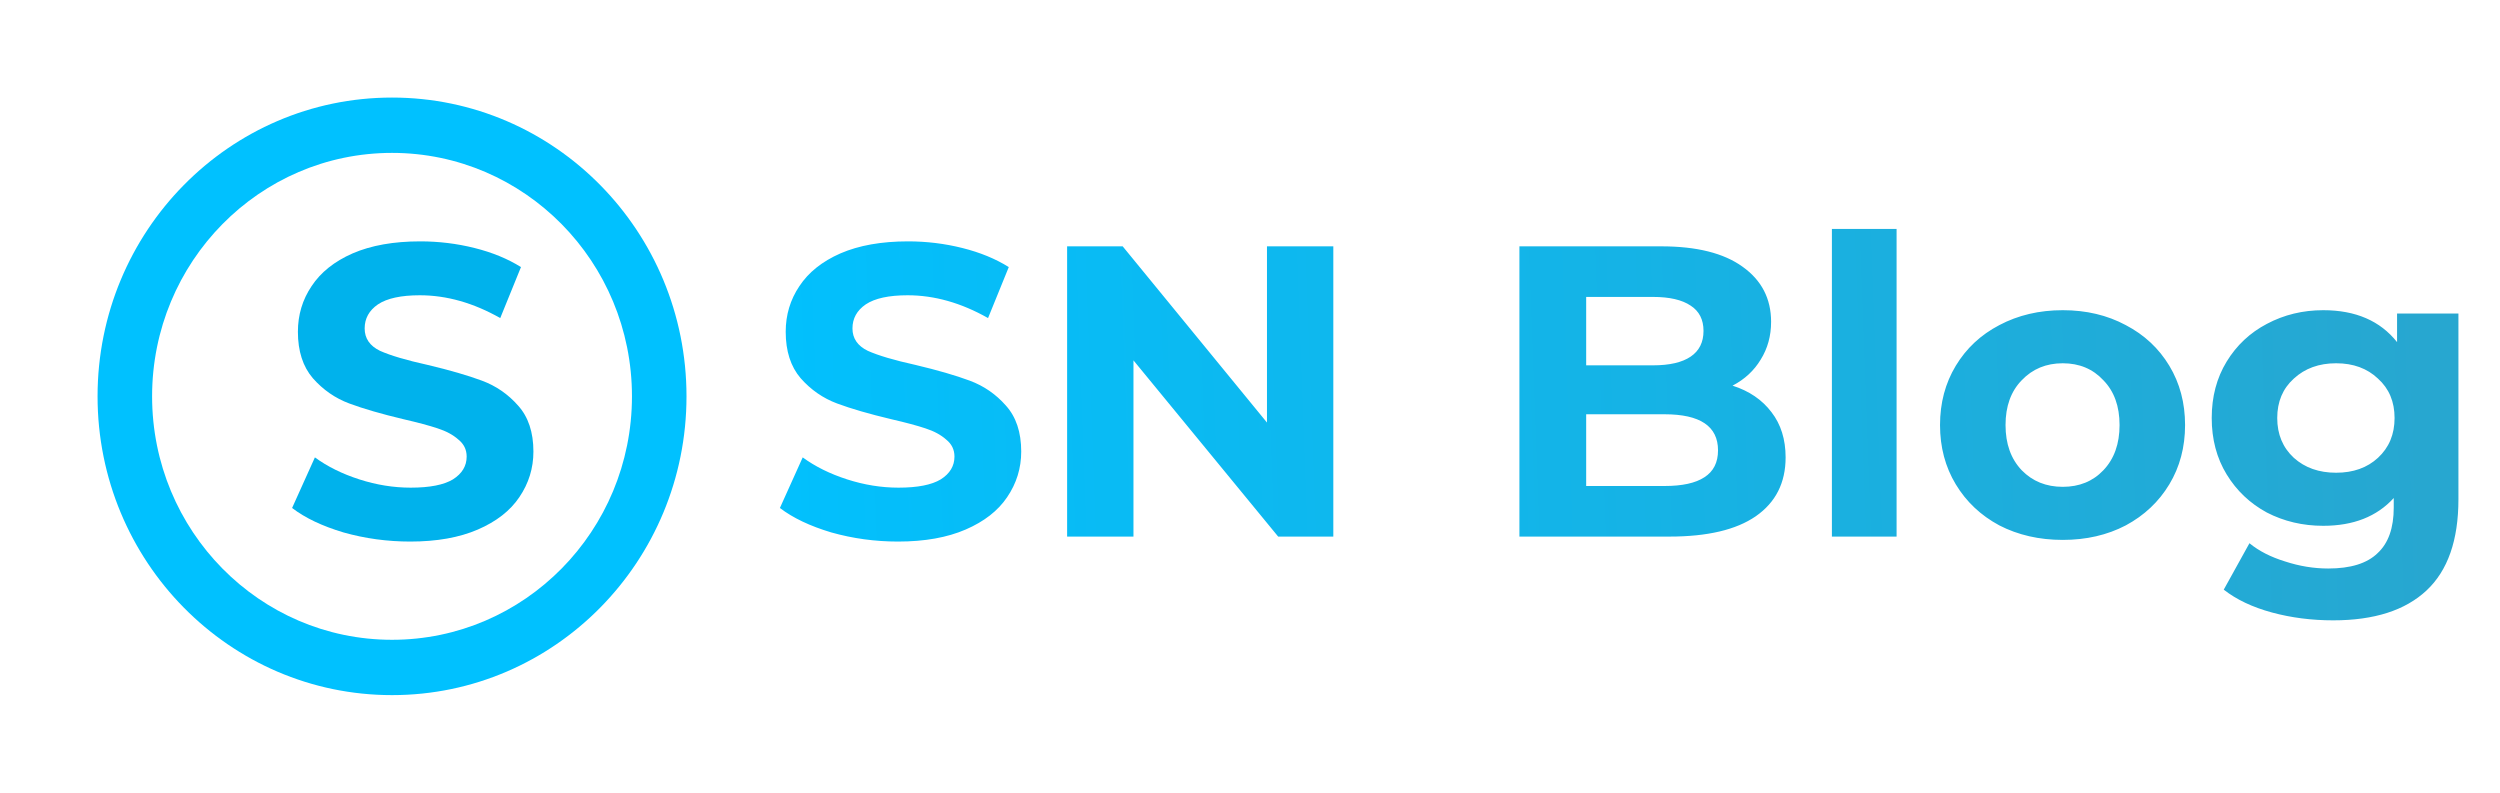 <svg width="205" height="65" viewBox="0 0 205 65" fill="none" xmlns="http://www.w3.org/2000/svg">
<path d="M73.642 44.408C71.761 44.408 69.936 44.159 68.168 43.66C66.423 43.139 65.017 42.47 63.952 41.654L65.822 37.506C66.842 38.254 68.055 38.855 69.46 39.308C70.865 39.761 72.271 39.988 73.676 39.988C75.24 39.988 76.396 39.761 77.144 39.308C77.892 38.832 78.266 38.209 78.266 37.438C78.266 36.871 78.039 36.407 77.586 36.044C77.155 35.659 76.589 35.353 75.886 35.126C75.206 34.899 74.277 34.65 73.098 34.378C71.285 33.947 69.8 33.517 68.644 33.086C67.488 32.655 66.491 31.964 65.652 31.012C64.836 30.06 64.428 28.791 64.428 27.204C64.428 25.821 64.802 24.575 65.55 23.464C66.298 22.331 67.42 21.435 68.916 20.778C70.435 20.121 72.282 19.792 74.458 19.792C75.977 19.792 77.461 19.973 78.912 20.336C80.363 20.699 81.632 21.22 82.72 21.9L81.02 26.082C78.821 24.835 76.623 24.212 74.424 24.212C72.883 24.212 71.738 24.461 70.99 24.96C70.265 25.459 69.902 26.116 69.902 26.932C69.902 27.748 70.321 28.36 71.16 28.768C72.021 29.153 73.325 29.539 75.07 29.924C76.883 30.355 78.368 30.785 79.524 31.216C80.68 31.647 81.666 32.327 82.482 33.256C83.321 34.185 83.74 35.443 83.74 37.03C83.74 38.39 83.355 39.637 82.584 40.77C81.836 41.881 80.703 42.765 79.184 43.422C77.665 44.079 75.818 44.408 73.642 44.408ZM109.332 20.2V44H104.81L92.944 29.55V44H87.504V20.2H92.06L103.892 34.65V20.2H109.332ZM142.068 31.624C143.428 32.055 144.493 32.78 145.264 33.8C146.034 34.797 146.42 36.033 146.42 37.506C146.42 39.591 145.604 41.201 143.972 42.334C142.362 43.445 140.005 44 136.9 44H124.592V20.2H136.22C139.121 20.2 141.342 20.755 142.884 21.866C144.448 22.977 145.23 24.484 145.23 26.388C145.23 27.544 144.946 28.575 144.38 29.482C143.836 30.389 143.065 31.103 142.068 31.624ZM130.066 24.348V29.958H135.54C136.9 29.958 137.931 29.72 138.634 29.244C139.336 28.768 139.688 28.065 139.688 27.136C139.688 26.207 139.336 25.515 138.634 25.062C137.931 24.586 136.9 24.348 135.54 24.348H130.066ZM136.492 39.852C137.942 39.852 139.03 39.614 139.756 39.138C140.504 38.662 140.878 37.925 140.878 36.928C140.878 34.956 139.416 33.97 136.492 33.97H130.066V39.852H136.492ZM150.216 18.772H155.52V44H150.216V18.772ZM169.146 44.272C167.219 44.272 165.485 43.875 163.944 43.082C162.425 42.266 161.235 41.144 160.374 39.716C159.513 38.288 159.082 36.667 159.082 34.854C159.082 33.041 159.513 31.42 160.374 29.992C161.235 28.564 162.425 27.453 163.944 26.66C165.485 25.844 167.219 25.436 169.146 25.436C171.073 25.436 172.795 25.844 174.314 26.66C175.833 27.453 177.023 28.564 177.884 29.992C178.745 31.42 179.176 33.041 179.176 34.854C179.176 36.667 178.745 38.288 177.884 39.716C177.023 41.144 175.833 42.266 174.314 43.082C172.795 43.875 171.073 44.272 169.146 44.272ZM169.146 39.92C170.506 39.92 171.617 39.467 172.478 38.56C173.362 37.631 173.804 36.395 173.804 34.854C173.804 33.313 173.362 32.089 172.478 31.182C171.617 30.253 170.506 29.788 169.146 29.788C167.786 29.788 166.664 30.253 165.78 31.182C164.896 32.089 164.454 33.313 164.454 34.854C164.454 36.395 164.896 37.631 165.78 38.56C166.664 39.467 167.786 39.92 169.146 39.92ZM201.591 25.708V40.94C201.591 44.295 200.719 46.788 198.973 48.42C197.228 50.052 194.678 50.868 191.323 50.868C189.555 50.868 187.878 50.653 186.291 50.222C184.705 49.791 183.39 49.168 182.347 48.352L184.455 44.544C185.226 45.179 186.201 45.677 187.379 46.04C188.558 46.425 189.737 46.618 190.915 46.618C192.751 46.618 194.1 46.199 194.961 45.36C195.845 44.544 196.287 43.297 196.287 41.62V40.838C194.905 42.357 192.978 43.116 190.507 43.116C188.83 43.116 187.289 42.753 185.883 42.028C184.501 41.28 183.401 40.237 182.585 38.9C181.769 37.563 181.361 36.021 181.361 34.276C181.361 32.531 181.769 30.989 182.585 29.652C183.401 28.315 184.501 27.283 185.883 26.558C187.289 25.81 188.83 25.436 190.507 25.436C193.159 25.436 195.177 26.309 196.559 28.054V25.708H201.591ZM191.561 38.764C192.967 38.764 194.111 38.356 194.995 37.54C195.902 36.701 196.355 35.613 196.355 34.276C196.355 32.939 195.902 31.862 194.995 31.046C194.111 30.207 192.967 29.788 191.561 29.788C190.156 29.788 189 30.207 188.093 31.046C187.187 31.862 186.733 32.939 186.733 34.276C186.733 35.613 187.187 36.701 188.093 37.54C189 38.356 190.156 38.764 191.561 38.764Z" fill="url(#paint0_linear)"/>
<path d="M56.293 32.5C56.293 18.969 45.482 8 32.146 8C18.811 8 8 18.969 8 32.5C8 46.031 18.811 57 32.146 57C45.482 57 56.293 46.031 56.293 32.5Z" fill="#00C1FF"/>
<g filter="url(#filter0_d)">
<path d="M51.821 32.5C51.821 21.475 43.012 12.537 32.146 12.537C21.28 12.537 12.472 21.475 12.472 32.5C12.472 43.525 21.28 52.463 32.146 52.463C43.012 52.463 51.821 43.525 51.821 32.5Z" fill="white"/>
</g>
<path d="M33.642 44.408C31.761 44.408 29.936 44.159 28.168 43.66C26.423 43.139 25.017 42.47 23.952 41.654L25.822 37.506C26.842 38.254 28.055 38.855 29.46 39.308C30.865 39.761 32.271 39.988 33.676 39.988C35.24 39.988 36.396 39.761 37.144 39.308C37.892 38.832 38.266 38.209 38.266 37.438C38.266 36.871 38.039 36.407 37.586 36.044C37.155 35.659 36.589 35.353 35.886 35.126C35.206 34.899 34.277 34.65 33.098 34.378C31.285 33.947 29.8 33.517 28.644 33.086C27.488 32.655 26.491 31.964 25.652 31.012C24.836 30.06 24.428 28.791 24.428 27.204C24.428 25.821 24.802 24.575 25.55 23.464C26.298 22.331 27.42 21.435 28.916 20.778C30.435 20.121 32.282 19.792 34.458 19.792C35.977 19.792 37.461 19.973 38.912 20.336C40.363 20.699 41.632 21.22 42.72 21.9L41.02 26.082C38.821 24.835 36.623 24.212 34.424 24.212C32.883 24.212 31.738 24.461 30.99 24.96C30.265 25.459 29.902 26.116 29.902 26.932C29.902 27.748 30.321 28.36 31.16 28.768C32.021 29.153 33.325 29.539 35.07 29.924C36.883 30.355 38.368 30.785 39.524 31.216C40.68 31.647 41.666 32.327 42.482 33.256C43.321 34.185 43.74 35.443 43.74 37.03C43.74 38.39 43.355 39.637 42.584 40.77C41.836 41.881 40.703 42.765 39.184 43.422C37.665 44.079 35.818 44.408 33.642 44.408Z" fill="#00B2EC"/>
<defs>
<filter id="filter0_d" x="0.472" y="0.537" width="63.35" height="63.926" filterUnits="userSpaceOnUse" color-interpolation-filters="sRGB">
<feFlood flood-opacity="0" result="BackgroundImageFix"/>
<feColorMatrix in="SourceAlpha" type="matrix" values="0 0 0 0 0 0 0 0 0 0 0 0 0 0 0 0 0 0 127 0" result="hardAlpha"/>
<feOffset/>
<feGaussianBlur stdDeviation="6"/>
<feComposite in2="hardAlpha" operator="out"/>
<feColorMatrix type="matrix" values="0 0 0 0 0 0 0 0 0 0.271 0 0 0 0 0.388 0 0 0 0.4 0"/>
<feBlend mode="normal" in2="BackgroundImageFix" result="effect1_dropShadow"/>
<feBlend mode="normal" in="SourceGraphic" in2="effect1_dropShadow" result="shape"/>
</filter>
<linearGradient id="paint0_linear" x1="199.158" y1="31" x2="58.011" y2="36.252" gradientUnits="userSpaceOnUse">
<stop stop-color="#27A7D0"/>
<stop offset="1" stop-color="#00C1FF"/>
</linearGradient>
</defs>
</svg>
